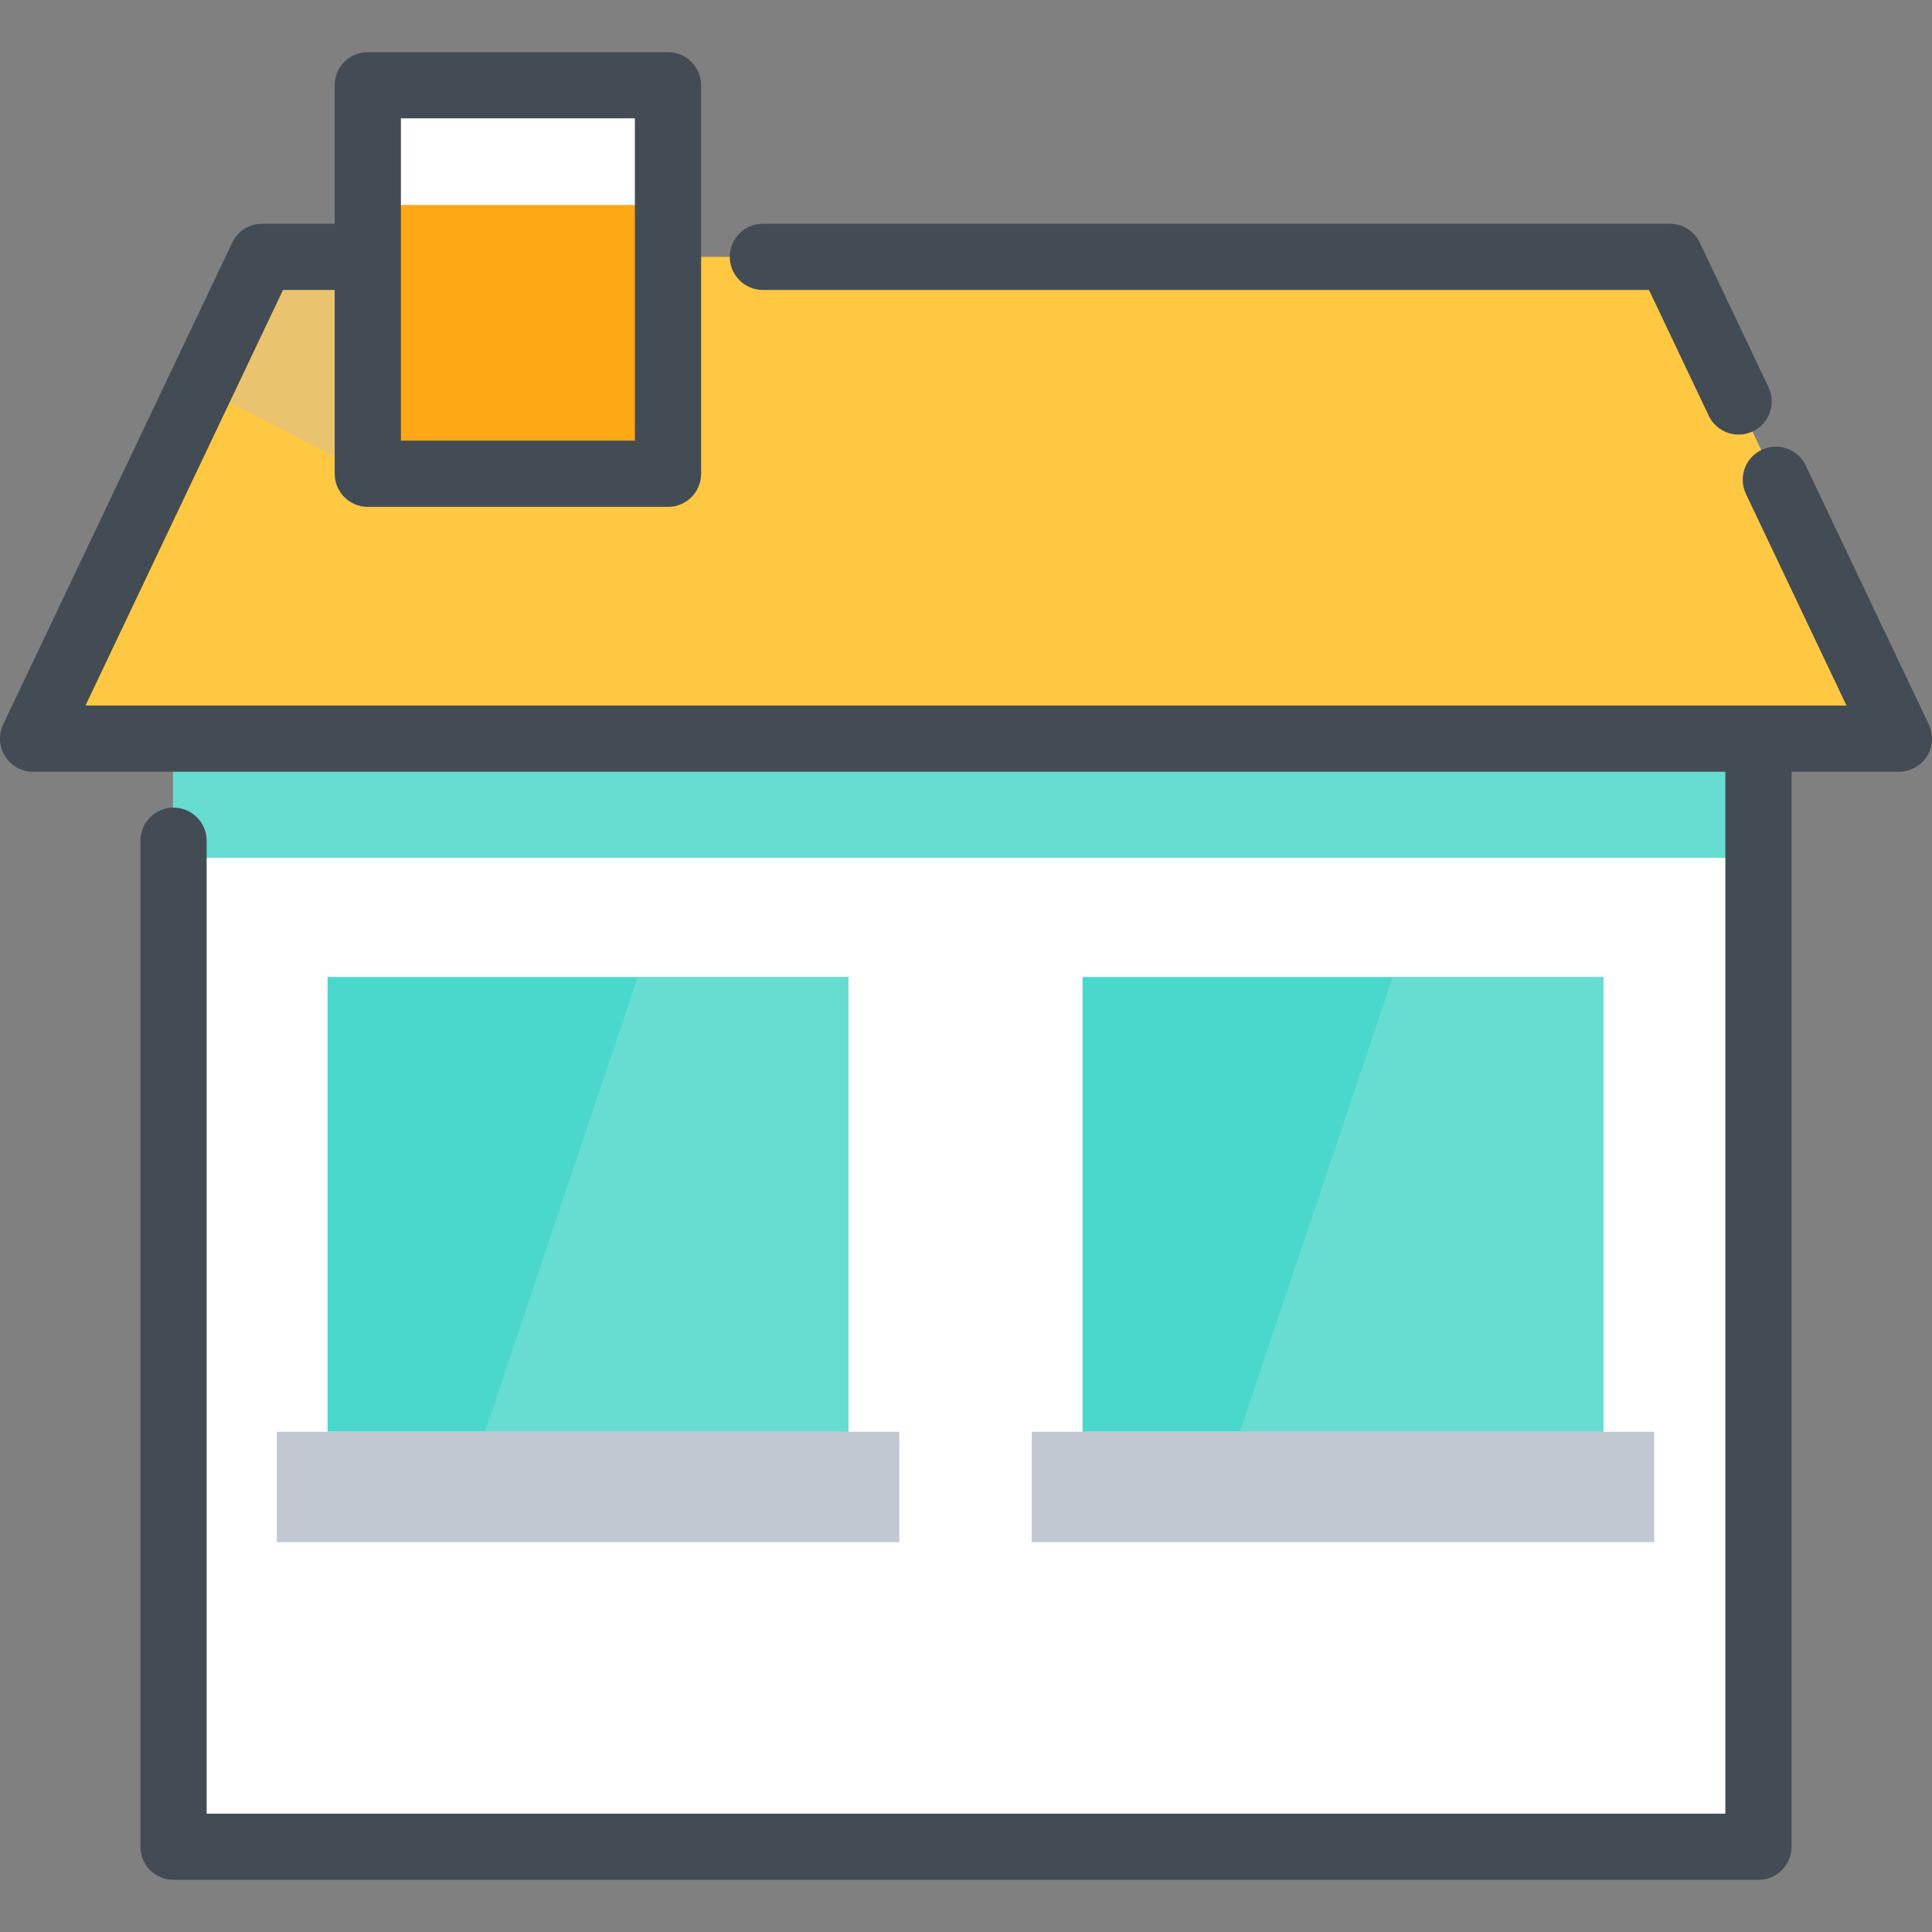 <?xml version="1.0"?>
<svg xmlns="http://www.w3.org/2000/svg" xmlns:xlink="http://www.w3.org/1999/xlink" version="1.1" id="Capa_1" x="0px" y="0px" viewBox="0 0 512 512" style="enable-background:new 0 0 512 512;" xml:space="preserve" width="512px" height="512px" class=""><rect x="0" y="0" width="512" height="512" fill="#808080" stroke="none"/><g><rect x="45.863" y="195.747" style="fill:#FFFFFF;" width="420.017" height="293.661" data-original="#FFFFFF" class=""/><rect x="45.863" y="195.747" style="fill:#67DDD2" width="420.017" height="31.589" data-original="#76FFD9" class="" data-old_color="#REAL-E"/><polygon style="fill:#FFC843;" points="503.097,195.747 8.646,195.747 52.964,102.501 69.332,68.069 442.411,68.069 " data-original="#FFC843"/><polygon style="fill:#EAC36E;" points="110.538,68.069 97.341,125.549 52.964,102.501 69.332,68.069 " data-original="#EAC36E"/><rect x="97.341" y="22.592" style="fill:#FFA816;" width="79.558" height="102.957" data-original="#FFA816"/><rect x="97.341" y="22.592" style="fill:#FFFFFF;" width="79.558" height="31.729" data-original="#FFFFFF" class=""/><rect x="86.811" y="258.925" style="fill:#4BD8CC" width="138.056" height="120.506" data-original="#5DE0BF" class="active-path" data-old_color="#4AD8CC"/><polygon style="fill:#67DDD2" points="224.867,258.93 224.867,379.436 128.545,379.436 169.013,258.93 " data-original="#76FFD9" class="" data-old_color="#REAL-E"/><rect x="73.357" y="379.431" style="fill:#C1C8D2;" width="164.965" height="29.249" data-original="#C1C8D2" class=""/><rect x="286.875" y="258.925" style="fill:#4BD8CC" width="138.056" height="120.506" data-original="#5DE0BF" class="active-path" data-old_color="#4AD8CC"/><polygon style="fill:#67DDD2" points="424.934,258.93 424.934,379.436 328.61,379.436 369.08,258.93 " data-original="#76FFD9" class="" data-old_color="#REAL-E"/><rect x="273.421" y="379.431" style="fill:#C1C8D2;" width="164.965" height="29.249" data-original="#C1C8D2" class=""/><g>
	<path style="fill:#434C54" d="M202.182,76.843h234.812l15.837,33.318c1.502,3.161,4.649,5.01,7.93,5.01   c1.262,0,2.546-0.274,3.761-0.852c4.377-2.08,6.238-7.315,4.158-11.691l-18.216-38.326c-1.453-3.058-4.538-5.007-7.924-5.007   H202.182c-4.847,0-8.775,3.929-8.775,8.775C193.407,72.916,197.336,76.843,202.182,76.843z" data-original="#434C54" class=""/>
	<path style="fill:#434C54" d="M511.15,191.98l-32.609-68.608c-2.08-4.377-7.316-6.237-11.691-4.158   c-4.377,2.08-6.238,7.315-4.158,11.691l26.647,56.067H22.661L75.005,76.843h13.69v48.706c0,4.846,3.928,8.775,8.775,8.775h79.558   c4.847,0,8.775-3.929,8.775-8.775V22.592c0-4.846-3.928-8.775-8.775-8.775H97.47c-4.847,0-8.775,3.929-8.775,8.775v36.702H69.461   c-3.387,0-6.471,1.949-7.924,5.009L0.85,191.98c-1.292,2.718-1.101,5.909,0.508,8.454c1.608,2.545,4.408,4.088,7.418,4.088h448.459   v276.112H54.766V222.802c0-4.846-3.928-8.775-8.775-8.775s-8.775,3.929-8.775,8.775v266.606c0,4.846,3.928,8.775,8.775,8.775   h420.017c4.847,0,8.775-3.929,8.775-8.775V204.522h28.442c3.009,0,5.81-1.543,7.418-4.088   C512.252,197.889,512.442,194.699,511.15,191.98z M106.245,63.102V45.553V31.367h62.008v14.186v17.549v53.672h-62.008V63.102z" data-original="#434C54" class=""/>
</g></g> </svg>
